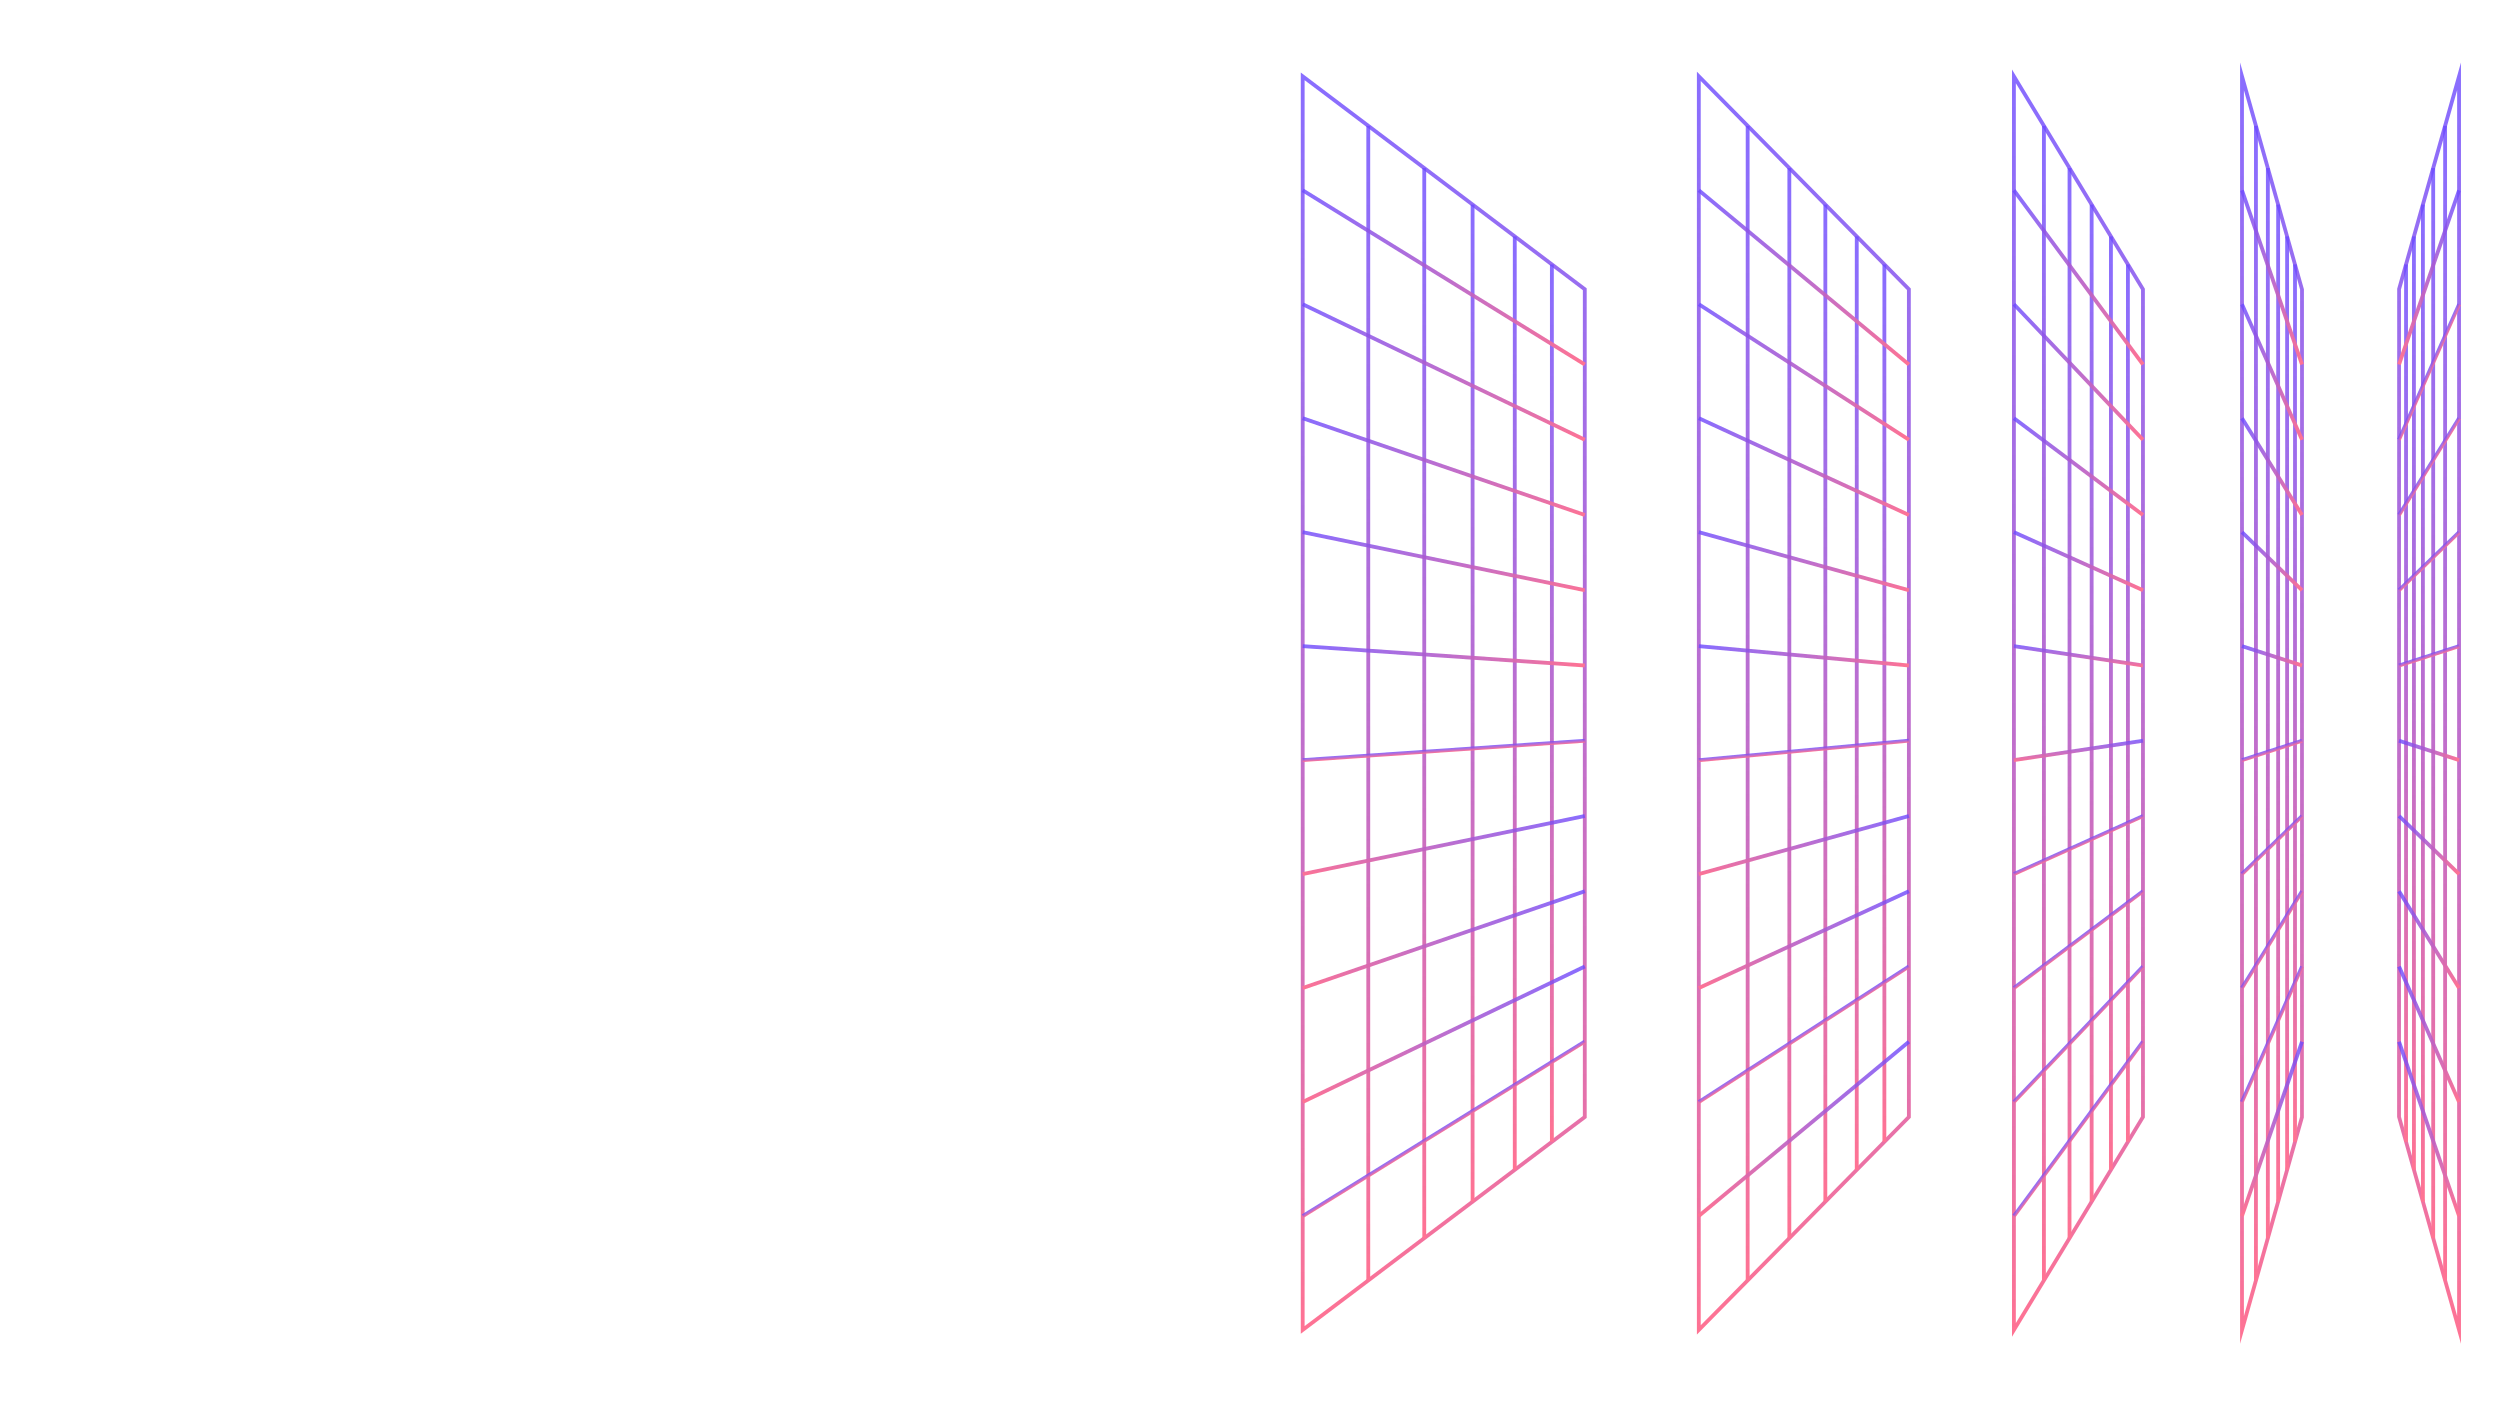 <svg width="1920" height="1080" viewBox="0 0 1920 1080" fill="none" xmlns="http://www.w3.org/2000/svg">
<g clip-path="url(#clip0_3149_10762)">
<path d="M999 1024.32V55.683L1218.58 221.418V858.582L1218 859.023L999 1024.32ZM1001.94 61.582V1018.42L1215.64 857.117V222.883L1001.94 61.582Z" fill="url(#paint0_linear_3149_10762)"/>
<path d="M1052.3 96.645H1049.36V983.352H1052.3V96.645Z" fill="url(#paint1_linear_3149_10762)"/>
<path d="M1095.3 129.095H1092.36V950.902H1095.3V129.095Z" fill="url(#paint2_linear_3149_10762)"/>
<path d="M1132.42 157.117H1129.48V922.879H1132.42V157.117Z" fill="url(#paint3_linear_3149_10762)"/>
<path d="M1164.81 181.562H1161.87V898.435H1164.81V181.562Z" fill="url(#paint4_linear_3149_10762)"/>
<path d="M1193.32 203.073H1190.37V876.922H1193.32V203.073Z" fill="url(#paint5_linear_3149_10762)"/>
<path d="M1216.28 798.705L999.76 932.693L1001.31 935.198L1217.83 801.209L1216.28 798.705Z" fill="url(#paint6_linear_3149_10762)"/>
<path d="M1001.11 847.648L999.835 844.999L1216.48 740.941L1217.75 743.59L1001.11 847.648Z" fill="url(#paint7_linear_3149_10762)"/>
<path d="M1000.95 760.19L999.998 757.412L1216.64 683.085L1217.59 685.862L1000.95 760.19Z" fill="url(#paint8_linear_3149_10762)"/>
<path d="M1000.77 672.718L1000.18 669.84L1216.82 625.247L1217.41 628.125L1000.77 672.718Z" fill="url(#paint9_linear_3149_10762)"/>
<path d="M1217.01 567.429L1000.37 582.287L1000.57 585.223L1217.21 570.364L1217.01 567.429Z" fill="url(#paint10_linear_3149_10762)"/>
<path d="M1000.57 494.772L1000.37 497.707L1217.01 512.57L1217.21 509.635L1000.57 494.772Z" fill="url(#paint11_linear_3149_10762)"/>
<path d="M1216.82 454.75L1000.18 410.156L1000.77 407.278L1217.41 451.872L1216.82 454.75Z" fill="url(#paint12_linear_3149_10762)"/>
<path d="M1216.64 396.91L999.998 322.584L1000.95 319.806L1217.59 394.133L1216.64 396.91Z" fill="url(#paint13_linear_3149_10762)"/>
<path d="M1216.48 339.054L999.835 234.996L1001.11 232.348L1217.75 336.405L1216.48 339.054Z" fill="url(#paint14_linear_3149_10762)"/>
<path d="M1001.24 144.898L999.696 147.404L1216.34 281.192L1217.89 278.685L1001.24 144.898Z" fill="url(#paint15_linear_3149_10762)"/>
<path d="M1303.22 1024.95V55.05L1305.74 57.598L1467.49 221.547V858.452L1467.07 858.883L1303.22 1024.95ZM1306.16 62.214V1017.79L1464.55 857.246V222.753L1306.16 62.214Z" fill="url(#paint16_linear_3149_10762)"/>
<path d="M1343.67 96.644H1340.73V983.352H1343.67V96.644Z" fill="url(#paint17_linear_3149_10762)"/>
<path d="M1375.68 129.094H1372.74V950.901H1375.68V129.094Z" fill="url(#paint18_linear_3149_10762)"/>
<path d="M1403.33 157.116H1400.39V922.879H1403.33V157.116Z" fill="url(#paint19_linear_3149_10762)"/>
<path d="M1427.45 181.561H1424.51V898.434H1427.45V181.561Z" fill="url(#paint20_linear_3149_10762)"/>
<path d="M1448.67 203.073H1445.73V876.921H1448.67V203.073Z" fill="url(#paint21_linear_3149_10762)"/>
<path d="M1305.63 934.975L1303.75 932.715L1465.08 798.927L1466.96 801.187L1305.63 934.975Z" fill="url(#paint22_linear_3149_10762)"/>
<path d="M1465.21 741.017L1303.9 845.102L1305.5 847.571L1466.81 743.486L1465.21 741.017Z" fill="url(#paint23_linear_3149_10762)"/>
<path d="M1305.31 760.137L1304.07 757.467L1465.4 683.14L1466.64 685.81L1305.31 760.137Z" fill="url(#paint24_linear_3149_10762)"/>
<path d="M1305.09 672.696L1304.3 669.861L1465.63 625.268L1466.42 628.102L1305.09 672.696Z" fill="url(#paint25_linear_3149_10762)"/>
<path d="M1465.88 567.352L1304.56 582.37L1304.83 585.298L1466.15 570.28L1465.88 567.352Z" fill="url(#paint26_linear_3149_10762)"/>
<path d="M1304.83 494.774L1304.56 497.703L1465.88 512.566L1466.15 509.637L1304.83 494.774Z" fill="url(#paint27_linear_3149_10762)"/>
<path d="M1465.63 454.728L1304.3 410.135L1305.09 407.299L1466.42 451.893L1465.63 454.728Z" fill="url(#paint28_linear_3149_10762)"/>
<path d="M1465.4 396.857L1304.07 322.529L1305.31 319.86L1466.64 394.187L1465.4 396.857Z" fill="url(#paint29_linear_3149_10762)"/>
<path d="M1305.49 232.437L1303.89 234.906L1465.22 338.964L1466.82 336.494L1305.49 232.437Z" fill="url(#paint30_linear_3149_10762)"/>
<path d="M1465.08 281.068L1303.75 147.281L1305.63 145.02L1466.96 278.808L1465.08 281.068Z" fill="url(#paint31_linear_3149_10762)"/>
<path d="M1545.22 1026.63V53.372L1647.26 221.741V858.259L1647.04 858.611L1545.22 1026.63ZM1548.16 63.893V1016.11L1644.32 857.441V222.559L1548.16 63.893Z" fill="url(#paint32_linear_3149_10762)"/>
<path d="M1571.2 96.644H1568.25V983.352H1571.2V96.644Z" fill="url(#paint33_linear_3149_10762)"/>
<path d="M1590.86 129.094H1587.92V950.901H1590.86V129.094Z" fill="url(#paint34_linear_3149_10762)"/>
<path d="M1607.85 157.116H1604.91V922.879H1607.85V157.116Z" fill="url(#paint35_linear_3149_10762)"/>
<path d="M1622.67 181.561H1619.72V898.434H1622.67V181.561Z" fill="url(#paint36_linear_3149_10762)"/>
<path d="M1635.7 203.074H1632.76V876.923H1635.7V203.074Z" fill="url(#paint37_linear_3149_10762)"/>
<path d="M1644.54 799.139L1545.56 933.013L1547.93 934.764L1646.91 800.89L1644.54 799.139Z" fill="url(#paint38_linear_3149_10762)"/>
<path d="M1644.73 741.26L1545.62 845.307L1547.75 847.33L1646.86 743.284L1644.73 741.26Z" fill="url(#paint39_linear_3149_10762)"/>
<path d="M1644.9 683.291L1545.81 757.631L1547.58 759.985L1646.67 685.645L1644.9 683.291Z" fill="url(#paint40_linear_3149_10762)"/>
<path d="M1645.2 625.37L1546.08 669.91L1547.28 672.594L1646.4 628.054L1645.2 625.37Z" fill="url(#paint41_linear_3149_10762)"/>
<path d="M1546.9 585.211L1546.47 582.304L1645.57 567.44L1646 570.347L1546.9 585.211Z" fill="url(#paint42_linear_3149_10762)"/>
<path d="M1645.57 512.556L1546.47 497.693L1546.9 494.786L1646 509.65L1645.57 512.556Z" fill="url(#paint43_linear_3149_10762)"/>
<path d="M1547.29 407.375L1546.09 410.059L1645.19 454.653L1646.39 451.969L1547.29 407.375Z" fill="url(#paint44_linear_3149_10762)"/>
<path d="M1547.57 320.017L1545.81 322.372L1644.9 396.698L1646.67 394.344L1547.57 320.017Z" fill="url(#paint45_linear_3149_10762)"/>
<path d="M1547.75 232.661L1545.63 234.684L1644.73 338.742L1646.85 336.718L1547.75 232.661Z" fill="url(#paint46_linear_3149_10762)"/>
<path d="M1547.87 145.275L1545.5 147.028L1644.6 280.816L1646.97 279.063L1547.87 145.275Z" fill="url(#paint47_linear_3149_10762)"/>
<path d="M1720.38 1032V48L1769.41 222.15L1769.35 858.248L1720.38 1032ZM1723.32 69.265V1010.74L1766.47 857.645V222.355L1723.32 69.265Z" fill="url(#paint48_linear_3149_10762)"/>
<path d="M1734.03 96.644H1731.09V983.352H1734.03V96.644Z" fill="url(#paint49_linear_3149_10762)"/>
<path d="M1743.18 129.094H1740.23V950.901H1743.18V129.094Z" fill="url(#paint50_linear_3149_10762)"/>
<path d="M1751.08 157.116H1748.14V922.879H1751.08V157.116Z" fill="url(#paint51_linear_3149_10762)"/>
<path d="M1757.97 181.561H1755.03V898.434H1757.97V181.561Z" fill="url(#paint52_linear_3149_10762)"/>
<path d="M1764.03 203.074H1761.09V876.923H1764.03V203.074Z" fill="url(#paint53_linear_3149_10762)"/>
<path d="M1723.24 934.323L1720.45 933.368L1766.54 799.58L1769.33 800.535L1723.24 934.323Z" fill="url(#paint54_linear_3149_10762)"/>
<path d="M1766.64 741.687L1720.47 845.709L1723.15 846.9L1769.32 742.878L1766.64 741.687Z" fill="url(#paint55_linear_3149_10762)"/>
<path d="M1766.71 683.713L1720.58 758.012L1723.08 759.562L1769.21 685.264L1766.71 683.713Z" fill="url(#paint56_linear_3149_10762)"/>
<path d="M1766.94 625.65L1720.81 670.204L1722.85 672.314L1768.98 627.76L1766.94 625.65Z" fill="url(#paint57_linear_3149_10762)"/>
<path d="M1767.48 567.486L1721.4 582.367L1722.3 585.166L1768.39 570.285L1767.48 567.486Z" fill="url(#paint58_linear_3149_10762)"/>
<path d="M1722.3 494.839L1721.4 497.639L1767.49 512.502L1768.39 509.703L1722.3 494.839Z" fill="url(#paint59_linear_3149_10762)"/>
<path d="M1722.87 407.662L1720.83 409.771L1766.92 454.364L1768.96 452.256L1722.87 407.662Z" fill="url(#paint60_linear_3149_10762)"/>
<path d="M1723.1 320.42L1720.6 321.969L1766.69 396.296L1769.19 394.747L1723.1 320.42Z" fill="url(#paint61_linear_3149_10762)"/>
<path d="M1723.19 233.078L1720.51 234.267L1766.6 338.324L1769.28 337.135L1723.19 233.078Z" fill="url(#paint62_linear_3149_10762)"/>
<path d="M1766.54 280.416L1720.45 146.628L1723.24 145.673L1769.33 279.461L1766.54 280.416Z" fill="url(#paint63_linear_3149_10762)"/>
<path d="M1890.02 1032L1840.98 857.849L1841.04 221.752L1890.02 48V1032ZM1843.93 857.645L1887.08 1010.74V69.265L1843.93 222.355V857.645Z" fill="url(#paint64_linear_3149_10762)"/>
<path d="M1879.31 96.644H1876.37V983.352H1879.31V96.644Z" fill="url(#paint65_linear_3149_10762)"/>
<path d="M1870.16 129.094H1867.22V950.901H1870.16V129.094Z" fill="url(#paint66_linear_3149_10762)"/>
<path d="M1862.26 157.116H1859.32V922.879H1862.26V157.116Z" fill="url(#paint67_linear_3149_10762)"/>
<path d="M1855.37 181.561H1852.43V898.434H1855.37V181.561Z" fill="url(#paint68_linear_3149_10762)"/>
<path d="M1849.31 203.074H1846.37V876.923H1849.31V203.074Z" fill="url(#paint69_linear_3149_10762)"/>
<path d="M1843.85 280.416L1841.06 279.461L1887.16 145.673L1889.94 146.628L1843.85 280.416Z" fill="url(#paint70_linear_3149_10762)"/>
<path d="M1887.25 233.096L1841.07 337.114L1843.75 338.306L1889.94 234.288L1887.25 233.096Z" fill="url(#paint71_linear_3149_10762)"/>
<path d="M1887.31 320.424L1841.2 394.742L1843.69 396.292L1889.81 321.974L1887.31 320.424Z" fill="url(#paint72_linear_3149_10762)"/>
<path d="M1887.55 407.679L1841.42 452.236L1843.46 454.346L1889.59 409.789L1887.55 407.679Z" fill="url(#paint73_linear_3149_10762)"/>
<path d="M1888.1 494.824L1842.01 509.717L1842.91 512.516L1889 497.623L1888.1 494.824Z" fill="url(#paint74_linear_3149_10762)"/>
<path d="M1842.9 567.494L1842 570.293L1888.1 585.156L1889 582.357L1842.9 567.494Z" fill="url(#paint75_linear_3149_10762)"/>
<path d="M1843.47 625.631L1841.43 627.739L1887.53 672.333L1889.57 670.225L1843.47 625.631Z" fill="url(#paint76_linear_3149_10762)"/>
<path d="M1843.7 683.699L1841.21 685.248L1887.3 759.575L1889.8 758.026L1843.7 683.699Z" fill="url(#paint77_linear_3149_10762)"/>
<path d="M1843.8 741.672L1841.11 742.861L1887.21 846.918L1889.9 845.729L1843.8 741.672Z" fill="url(#paint78_linear_3149_10762)"/>
<path d="M1887.16 934.323L1841.06 800.535L1843.85 799.58L1889.94 933.368L1887.16 934.323Z" fill="url(#paint79_linear_3149_10762)"/>
</g>
<defs>
<linearGradient id="paint0_linear_3149_10762" x1="1108.79" y1="55.683" x2="1108.79" y2="1024.32" gradientUnits="userSpaceOnUse">
<stop stop-color="#6B49FF" stop-opacity="0.8"/>
<stop offset="1" stop-color="#FF7393"/>
</linearGradient>
<linearGradient id="paint1_linear_3149_10762" x1="1050.83" y1="96.645" x2="1050.83" y2="983.352" gradientUnits="userSpaceOnUse">
<stop stop-color="#6B49FF" stop-opacity="0.8"/>
<stop offset="1" stop-color="#FF7393"/>
</linearGradient>
<linearGradient id="paint2_linear_3149_10762" x1="1093.83" y1="129.095" x2="1093.83" y2="950.902" gradientUnits="userSpaceOnUse">
<stop stop-color="#6B49FF" stop-opacity="0.8"/>
<stop offset="1" stop-color="#FF7393"/>
</linearGradient>
<linearGradient id="paint3_linear_3149_10762" x1="1130.95" y1="157.117" x2="1130.95" y2="922.879" gradientUnits="userSpaceOnUse">
<stop stop-color="#6B49FF" stop-opacity="0.8"/>
<stop offset="1" stop-color="#FF7393"/>
</linearGradient>
<linearGradient id="paint4_linear_3149_10762" x1="1163.34" y1="181.562" x2="1163.34" y2="898.435" gradientUnits="userSpaceOnUse">
<stop stop-color="#6B49FF" stop-opacity="0.8"/>
<stop offset="1" stop-color="#FF7393"/>
</linearGradient>
<linearGradient id="paint5_linear_3149_10762" x1="1191.84" y1="203.073" x2="1191.84" y2="876.922" gradientUnits="userSpaceOnUse">
<stop stop-color="#6B49FF" stop-opacity="0.8"/>
<stop offset="1" stop-color="#FF7393"/>
</linearGradient>
<linearGradient id="paint6_linear_3149_10762" x1="1108.02" y1="865.699" x2="1109.57" y2="868.204" gradientUnits="userSpaceOnUse">
<stop stop-color="#6B49FF" stop-opacity="0.8"/>
<stop offset="1" stop-color="#FF7393"/>
</linearGradient>
<linearGradient id="paint7_linear_3149_10762" x1="1108.79" y1="740.941" x2="1108.79" y2="847.648" gradientUnits="userSpaceOnUse">
<stop stop-color="#6B49FF" stop-opacity="0.8"/>
<stop offset="1" stop-color="#FF7393"/>
</linearGradient>
<linearGradient id="paint8_linear_3149_10762" x1="1108.79" y1="683.085" x2="1108.79" y2="760.19" gradientUnits="userSpaceOnUse">
<stop stop-color="#6B49FF" stop-opacity="0.8"/>
<stop offset="1" stop-color="#FF7393"/>
</linearGradient>
<linearGradient id="paint9_linear_3149_10762" x1="1108.79" y1="625.247" x2="1108.79" y2="672.718" gradientUnits="userSpaceOnUse">
<stop stop-color="#6B49FF" stop-opacity="0.8"/>
<stop offset="1" stop-color="#FF7393"/>
</linearGradient>
<linearGradient id="paint10_linear_3149_10762" x1="1108.69" y1="574.858" x2="1108.89" y2="577.793" gradientUnits="userSpaceOnUse">
<stop stop-color="#6B49FF" stop-opacity="0.8"/>
<stop offset="1" stop-color="#FF7393"/>
</linearGradient>
<linearGradient id="paint11_linear_3149_10762" x1="1000.47" y1="496.239" x2="1217.11" y2="511.102" gradientUnits="userSpaceOnUse">
<stop stop-color="#6B49FF" stop-opacity="0.8"/>
<stop offset="1" stop-color="#FF7393"/>
</linearGradient>
<linearGradient id="paint12_linear_3149_10762" x1="1108.79" y1="407.278" x2="1108.79" y2="454.75" gradientUnits="userSpaceOnUse">
<stop stop-color="#6B49FF" stop-opacity="0.8"/>
<stop offset="1" stop-color="#FF7393"/>
</linearGradient>
<linearGradient id="paint13_linear_3149_10762" x1="1108.79" y1="319.806" x2="1108.79" y2="396.91" gradientUnits="userSpaceOnUse">
<stop stop-color="#6B49FF" stop-opacity="0.8"/>
<stop offset="1" stop-color="#FF7393"/>
</linearGradient>
<linearGradient id="paint14_linear_3149_10762" x1="1108.79" y1="232.348" x2="1108.79" y2="339.054" gradientUnits="userSpaceOnUse">
<stop stop-color="#6B49FF" stop-opacity="0.8"/>
<stop offset="1" stop-color="#FF7393"/>
</linearGradient>
<linearGradient id="paint15_linear_3149_10762" x1="1000.47" y1="146.151" x2="1217.11" y2="279.938" gradientUnits="userSpaceOnUse">
<stop stop-color="#6B49FF" stop-opacity="0.8"/>
<stop offset="1" stop-color="#FF7393"/>
</linearGradient>
<linearGradient id="paint16_linear_3149_10762" x1="1385.36" y1="55.05" x2="1385.36" y2="1024.95" gradientUnits="userSpaceOnUse">
<stop stop-color="#6B49FF" stop-opacity="0.8"/>
<stop offset="1" stop-color="#FF7393"/>
</linearGradient>
<linearGradient id="paint17_linear_3149_10762" x1="1342.2" y1="96.644" x2="1342.2" y2="983.352" gradientUnits="userSpaceOnUse">
<stop stop-color="#6B49FF" stop-opacity="0.8"/>
<stop offset="1" stop-color="#FF7393"/>
</linearGradient>
<linearGradient id="paint18_linear_3149_10762" x1="1374.21" y1="129.094" x2="1374.21" y2="950.901" gradientUnits="userSpaceOnUse">
<stop stop-color="#6B49FF" stop-opacity="0.8"/>
<stop offset="1" stop-color="#FF7393"/>
</linearGradient>
<linearGradient id="paint19_linear_3149_10762" x1="1401.86" y1="157.116" x2="1401.86" y2="922.879" gradientUnits="userSpaceOnUse">
<stop stop-color="#6B49FF" stop-opacity="0.8"/>
<stop offset="1" stop-color="#FF7393"/>
</linearGradient>
<linearGradient id="paint20_linear_3149_10762" x1="1425.98" y1="181.561" x2="1425.98" y2="898.434" gradientUnits="userSpaceOnUse">
<stop stop-color="#6B49FF" stop-opacity="0.8"/>
<stop offset="1" stop-color="#FF7393"/>
</linearGradient>
<linearGradient id="paint21_linear_3149_10762" x1="1447.2" y1="203.073" x2="1447.2" y2="876.921" gradientUnits="userSpaceOnUse">
<stop stop-color="#6B49FF" stop-opacity="0.8"/>
<stop offset="1" stop-color="#FF7393"/>
</linearGradient>
<linearGradient id="paint22_linear_3149_10762" x1="1385.36" y1="798.927" x2="1385.36" y2="934.975" gradientUnits="userSpaceOnUse">
<stop stop-color="#6B49FF" stop-opacity="0.8"/>
<stop offset="1" stop-color="#FF7393"/>
</linearGradient>
<linearGradient id="paint23_linear_3149_10762" x1="1384.56" y1="793.059" x2="1386.15" y2="795.529" gradientUnits="userSpaceOnUse">
<stop stop-color="#6B49FF" stop-opacity="0.8"/>
<stop offset="1" stop-color="#FF7393"/>
</linearGradient>
<linearGradient id="paint24_linear_3149_10762" x1="1385.36" y1="683.14" x2="1385.36" y2="760.137" gradientUnits="userSpaceOnUse">
<stop stop-color="#6B49FF" stop-opacity="0.8"/>
<stop offset="1" stop-color="#FF7393"/>
</linearGradient>
<linearGradient id="paint25_linear_3149_10762" x1="1385.36" y1="625.268" x2="1385.36" y2="672.696" gradientUnits="userSpaceOnUse">
<stop stop-color="#6B49FF" stop-opacity="0.8"/>
<stop offset="1" stop-color="#FF7393"/>
</linearGradient>
<linearGradient id="paint26_linear_3149_10762" x1="1385.22" y1="574.861" x2="1385.49" y2="577.789" gradientUnits="userSpaceOnUse">
<stop stop-color="#6B49FF" stop-opacity="0.8"/>
<stop offset="1" stop-color="#FF7393"/>
</linearGradient>
<linearGradient id="paint27_linear_3149_10762" x1="1304.69" y1="496.239" x2="1466.02" y2="511.102" gradientUnits="userSpaceOnUse">
<stop stop-color="#6B49FF" stop-opacity="0.8"/>
<stop offset="1" stop-color="#FF7393"/>
</linearGradient>
<linearGradient id="paint28_linear_3149_10762" x1="1385.36" y1="407.299" x2="1385.36" y2="454.728" gradientUnits="userSpaceOnUse">
<stop stop-color="#6B49FF" stop-opacity="0.8"/>
<stop offset="1" stop-color="#FF7393"/>
</linearGradient>
<linearGradient id="paint29_linear_3149_10762" x1="1385.36" y1="319.86" x2="1385.36" y2="396.857" gradientUnits="userSpaceOnUse">
<stop stop-color="#6B49FF" stop-opacity="0.8"/>
<stop offset="1" stop-color="#FF7393"/>
</linearGradient>
<linearGradient id="paint30_linear_3149_10762" x1="1304.69" y1="233.672" x2="1466.02" y2="337.729" gradientUnits="userSpaceOnUse">
<stop stop-color="#6B49FF" stop-opacity="0.8"/>
<stop offset="1" stop-color="#FF7393"/>
</linearGradient>
<linearGradient id="paint31_linear_3149_10762" x1="1385.36" y1="145.02" x2="1385.36" y2="281.068" gradientUnits="userSpaceOnUse">
<stop stop-color="#6B49FF" stop-opacity="0.8"/>
<stop offset="1" stop-color="#FF7393"/>
</linearGradient>
<linearGradient id="paint32_linear_3149_10762" x1="1596.24" y1="53.372" x2="1596.24" y2="1026.63" gradientUnits="userSpaceOnUse">
<stop stop-color="#6B49FF" stop-opacity="0.8"/>
<stop offset="1" stop-color="#FF7393"/>
</linearGradient>
<linearGradient id="paint33_linear_3149_10762" x1="1569.73" y1="96.644" x2="1569.73" y2="983.352" gradientUnits="userSpaceOnUse">
<stop stop-color="#6B49FF" stop-opacity="0.8"/>
<stop offset="1" stop-color="#FF7393"/>
</linearGradient>
<linearGradient id="paint34_linear_3149_10762" x1="1589.39" y1="129.094" x2="1589.39" y2="950.901" gradientUnits="userSpaceOnUse">
<stop stop-color="#6B49FF" stop-opacity="0.8"/>
<stop offset="1" stop-color="#FF7393"/>
</linearGradient>
<linearGradient id="paint35_linear_3149_10762" x1="1606.38" y1="157.116" x2="1606.38" y2="922.879" gradientUnits="userSpaceOnUse">
<stop stop-color="#6B49FF" stop-opacity="0.8"/>
<stop offset="1" stop-color="#FF7393"/>
</linearGradient>
<linearGradient id="paint36_linear_3149_10762" x1="1621.19" y1="181.561" x2="1621.19" y2="898.434" gradientUnits="userSpaceOnUse">
<stop stop-color="#6B49FF" stop-opacity="0.8"/>
<stop offset="1" stop-color="#FF7393"/>
</linearGradient>
<linearGradient id="paint37_linear_3149_10762" x1="1634.23" y1="203.074" x2="1634.23" y2="876.923" gradientUnits="userSpaceOnUse">
<stop stop-color="#6B49FF" stop-opacity="0.8"/>
<stop offset="1" stop-color="#FF7393"/>
</linearGradient>
<linearGradient id="paint38_linear_3149_10762" x1="1595.05" y1="866.076" x2="1597.42" y2="867.827" gradientUnits="userSpaceOnUse">
<stop stop-color="#6B49FF" stop-opacity="0.8"/>
<stop offset="1" stop-color="#FF7393"/>
</linearGradient>
<linearGradient id="paint39_linear_3149_10762" x1="1595.18" y1="793.283" x2="1597.3" y2="795.307" gradientUnits="userSpaceOnUse">
<stop stop-color="#6B49FF" stop-opacity="0.8"/>
<stop offset="1" stop-color="#FF7393"/>
</linearGradient>
<linearGradient id="paint40_linear_3149_10762" x1="1595.36" y1="720.461" x2="1597.12" y2="722.815" gradientUnits="userSpaceOnUse">
<stop stop-color="#6B49FF" stop-opacity="0.8"/>
<stop offset="1" stop-color="#FF7393"/>
</linearGradient>
<linearGradient id="paint41_linear_3149_10762" x1="1595.64" y1="647.64" x2="1596.84" y2="650.324" gradientUnits="userSpaceOnUse">
<stop stop-color="#6B49FF" stop-opacity="0.8"/>
<stop offset="1" stop-color="#FF7393"/>
</linearGradient>
<linearGradient id="paint42_linear_3149_10762" x1="1596.24" y1="567.44" x2="1596.24" y2="585.211" gradientUnits="userSpaceOnUse">
<stop stop-color="#6B49FF" stop-opacity="0.8"/>
<stop offset="1" stop-color="#FF7393"/>
</linearGradient>
<linearGradient id="paint43_linear_3149_10762" x1="1596.24" y1="494.786" x2="1596.24" y2="512.556" gradientUnits="userSpaceOnUse">
<stop stop-color="#6B49FF" stop-opacity="0.8"/>
<stop offset="1" stop-color="#FF7393"/>
</linearGradient>
<linearGradient id="paint44_linear_3149_10762" x1="1546.69" y1="408.717" x2="1645.79" y2="453.311" gradientUnits="userSpaceOnUse">
<stop stop-color="#6B49FF" stop-opacity="0.8"/>
<stop offset="1" stop-color="#FF7393"/>
</linearGradient>
<linearGradient id="paint45_linear_3149_10762" x1="1546.69" y1="321.194" x2="1645.79" y2="395.521" gradientUnits="userSpaceOnUse">
<stop stop-color="#6B49FF" stop-opacity="0.8"/>
<stop offset="1" stop-color="#FF7393"/>
</linearGradient>
<linearGradient id="paint46_linear_3149_10762" x1="1546.69" y1="233.672" x2="1645.79" y2="337.73" gradientUnits="userSpaceOnUse">
<stop stop-color="#6B49FF" stop-opacity="0.8"/>
<stop offset="1" stop-color="#FF7393"/>
</linearGradient>
<linearGradient id="paint47_linear_3149_10762" x1="1546.69" y1="146.152" x2="1645.79" y2="279.939" gradientUnits="userSpaceOnUse">
<stop stop-color="#6B49FF" stop-opacity="0.8"/>
<stop offset="1" stop-color="#FF7393"/>
</linearGradient>
<linearGradient id="paint48_linear_3149_10762" x1="1744.89" y1="48" x2="1744.89" y2="1032" gradientUnits="userSpaceOnUse">
<stop stop-color="#6B49FF" stop-opacity="0.8"/>
<stop offset="1" stop-color="#FF7393"/>
</linearGradient>
<linearGradient id="paint49_linear_3149_10762" x1="1732.56" y1="96.644" x2="1732.56" y2="983.352" gradientUnits="userSpaceOnUse">
<stop stop-color="#6B49FF" stop-opacity="0.8"/>
<stop offset="1" stop-color="#FF7393"/>
</linearGradient>
<linearGradient id="paint50_linear_3149_10762" x1="1741.71" y1="129.094" x2="1741.71" y2="950.901" gradientUnits="userSpaceOnUse">
<stop stop-color="#6B49FF" stop-opacity="0.8"/>
<stop offset="1" stop-color="#FF7393"/>
</linearGradient>
<linearGradient id="paint51_linear_3149_10762" x1="1749.61" y1="157.116" x2="1749.61" y2="922.879" gradientUnits="userSpaceOnUse">
<stop stop-color="#6B49FF" stop-opacity="0.8"/>
<stop offset="1" stop-color="#FF7393"/>
</linearGradient>
<linearGradient id="paint52_linear_3149_10762" x1="1756.5" y1="181.561" x2="1756.5" y2="898.434" gradientUnits="userSpaceOnUse">
<stop stop-color="#6B49FF" stop-opacity="0.8"/>
<stop offset="1" stop-color="#FF7393"/>
</linearGradient>
<linearGradient id="paint53_linear_3149_10762" x1="1762.56" y1="203.074" x2="1762.56" y2="876.923" gradientUnits="userSpaceOnUse">
<stop stop-color="#6B49FF" stop-opacity="0.8"/>
<stop offset="1" stop-color="#FF7393"/>
</linearGradient>
<linearGradient id="paint54_linear_3149_10762" x1="1744.89" y1="799.58" x2="1744.89" y2="934.323" gradientUnits="userSpaceOnUse">
<stop stop-color="#6B49FF" stop-opacity="0.8"/>
<stop offset="1" stop-color="#FF7393"/>
</linearGradient>
<linearGradient id="paint55_linear_3149_10762" x1="1743.55" y1="793.698" x2="1746.23" y2="794.889" gradientUnits="userSpaceOnUse">
<stop stop-color="#6B49FF" stop-opacity="0.8"/>
<stop offset="1" stop-color="#FF7393"/>
</linearGradient>
<linearGradient id="paint56_linear_3149_10762" x1="1743.65" y1="720.862" x2="1746.14" y2="722.413" gradientUnits="userSpaceOnUse">
<stop stop-color="#6B49FF" stop-opacity="0.8"/>
<stop offset="1" stop-color="#FF7393"/>
</linearGradient>
<linearGradient id="paint57_linear_3149_10762" x1="1743.87" y1="647.927" x2="1745.91" y2="650.037" gradientUnits="userSpaceOnUse">
<stop stop-color="#6B49FF" stop-opacity="0.8"/>
<stop offset="1" stop-color="#FF7393"/>
</linearGradient>
<linearGradient id="paint58_linear_3149_10762" x1="1744.44" y1="574.926" x2="1745.35" y2="577.725" gradientUnits="userSpaceOnUse">
<stop stop-color="#6B49FF" stop-opacity="0.8"/>
<stop offset="1" stop-color="#FF7393"/>
</linearGradient>
<linearGradient id="paint59_linear_3149_10762" x1="1721.85" y1="496.239" x2="1767.94" y2="511.102" gradientUnits="userSpaceOnUse">
<stop stop-color="#6B49FF" stop-opacity="0.8"/>
<stop offset="1" stop-color="#FF7393"/>
</linearGradient>
<linearGradient id="paint60_linear_3149_10762" x1="1721.85" y1="408.716" x2="1767.94" y2="453.31" gradientUnits="userSpaceOnUse">
<stop stop-color="#6B49FF" stop-opacity="0.8"/>
<stop offset="1" stop-color="#FF7393"/>
</linearGradient>
<linearGradient id="paint61_linear_3149_10762" x1="1721.85" y1="321.195" x2="1767.94" y2="395.522" gradientUnits="userSpaceOnUse">
<stop stop-color="#6B49FF" stop-opacity="0.8"/>
<stop offset="1" stop-color="#FF7393"/>
</linearGradient>
<linearGradient id="paint62_linear_3149_10762" x1="1721.85" y1="233.672" x2="1767.94" y2="337.73" gradientUnits="userSpaceOnUse">
<stop stop-color="#6B49FF" stop-opacity="0.8"/>
<stop offset="1" stop-color="#FF7393"/>
</linearGradient>
<linearGradient id="paint63_linear_3149_10762" x1="1744.89" y1="145.673" x2="1744.89" y2="280.416" gradientUnits="userSpaceOnUse">
<stop stop-color="#6B49FF" stop-opacity="0.8"/>
<stop offset="1" stop-color="#FF7393"/>
</linearGradient>
<linearGradient id="paint64_linear_3149_10762" x1="1865.5" y1="48" x2="1865.5" y2="1032" gradientUnits="userSpaceOnUse">
<stop stop-color="#6B49FF" stop-opacity="0.8"/>
<stop offset="1" stop-color="#FF7393"/>
</linearGradient>
<linearGradient id="paint65_linear_3149_10762" x1="1877.84" y1="96.644" x2="1877.84" y2="983.352" gradientUnits="userSpaceOnUse">
<stop stop-color="#6B49FF" stop-opacity="0.8"/>
<stop offset="1" stop-color="#FF7393"/>
</linearGradient>
<linearGradient id="paint66_linear_3149_10762" x1="1868.69" y1="129.094" x2="1868.69" y2="950.901" gradientUnits="userSpaceOnUse">
<stop stop-color="#6B49FF" stop-opacity="0.8"/>
<stop offset="1" stop-color="#FF7393"/>
</linearGradient>
<linearGradient id="paint67_linear_3149_10762" x1="1860.79" y1="157.116" x2="1860.79" y2="922.879" gradientUnits="userSpaceOnUse">
<stop stop-color="#6B49FF" stop-opacity="0.8"/>
<stop offset="1" stop-color="#FF7393"/>
</linearGradient>
<linearGradient id="paint68_linear_3149_10762" x1="1853.9" y1="181.561" x2="1853.9" y2="898.434" gradientUnits="userSpaceOnUse">
<stop stop-color="#6B49FF" stop-opacity="0.8"/>
<stop offset="1" stop-color="#FF7393"/>
</linearGradient>
<linearGradient id="paint69_linear_3149_10762" x1="1847.84" y1="203.074" x2="1847.84" y2="876.923" gradientUnits="userSpaceOnUse">
<stop stop-color="#6B49FF" stop-opacity="0.8"/>
<stop offset="1" stop-color="#FF7393"/>
</linearGradient>
<linearGradient id="paint70_linear_3149_10762" x1="1865.5" y1="145.673" x2="1865.5" y2="280.416" gradientUnits="userSpaceOnUse">
<stop stop-color="#6B49FF" stop-opacity="0.8"/>
<stop offset="1" stop-color="#FF7393"/>
</linearGradient>
<linearGradient id="paint71_linear_3149_10762" x1="1864.16" y1="285.105" x2="1866.84" y2="286.297" gradientUnits="userSpaceOnUse">
<stop stop-color="#6B49FF" stop-opacity="0.8"/>
<stop offset="1" stop-color="#FF7393"/>
</linearGradient>
<linearGradient id="paint72_linear_3149_10762" x1="1864.25" y1="357.583" x2="1866.75" y2="359.133" gradientUnits="userSpaceOnUse">
<stop stop-color="#6B49FF" stop-opacity="0.8"/>
<stop offset="1" stop-color="#FF7393"/>
</linearGradient>
<linearGradient id="paint73_linear_3149_10762" x1="1864.48" y1="429.958" x2="1866.52" y2="432.068" gradientUnits="userSpaceOnUse">
<stop stop-color="#6B49FF" stop-opacity="0.8"/>
<stop offset="1" stop-color="#FF7393"/>
</linearGradient>
<linearGradient id="paint74_linear_3149_10762" x1="1865.05" y1="502.27" x2="1865.96" y2="505.07" gradientUnits="userSpaceOnUse">
<stop stop-color="#6B49FF" stop-opacity="0.8"/>
<stop offset="1" stop-color="#FF7393"/>
</linearGradient>
<linearGradient id="paint75_linear_3149_10762" x1="1842.45" y1="568.893" x2="1888.55" y2="583.757" gradientUnits="userSpaceOnUse">
<stop stop-color="#6B49FF" stop-opacity="0.8"/>
<stop offset="1" stop-color="#FF7393"/>
</linearGradient>
<linearGradient id="paint76_linear_3149_10762" x1="1842.45" y1="626.685" x2="1888.55" y2="671.279" gradientUnits="userSpaceOnUse">
<stop stop-color="#6B49FF" stop-opacity="0.8"/>
<stop offset="1" stop-color="#FF7393"/>
</linearGradient>
<linearGradient id="paint77_linear_3149_10762" x1="1842.46" y1="684.473" x2="1888.55" y2="758.801" gradientUnits="userSpaceOnUse">
<stop stop-color="#6B49FF" stop-opacity="0.8"/>
<stop offset="1" stop-color="#FF7393"/>
</linearGradient>
<linearGradient id="paint78_linear_3149_10762" x1="1842.46" y1="742.267" x2="1888.55" y2="846.323" gradientUnits="userSpaceOnUse">
<stop stop-color="#6B49FF" stop-opacity="0.8"/>
<stop offset="1" stop-color="#FF7393"/>
</linearGradient>
<linearGradient id="paint79_linear_3149_10762" x1="1865.5" y1="799.58" x2="1865.5" y2="934.323" gradientUnits="userSpaceOnUse">
<stop stop-color="#6B49FF" stop-opacity="0.8"/>
<stop offset="1" stop-color="#FF7393"/>
</linearGradient>
<clipPath id="clip0_3149_10762">
<rect width="1920" height="1080" fill="white"/>
</clipPath>
</defs>
</svg>
